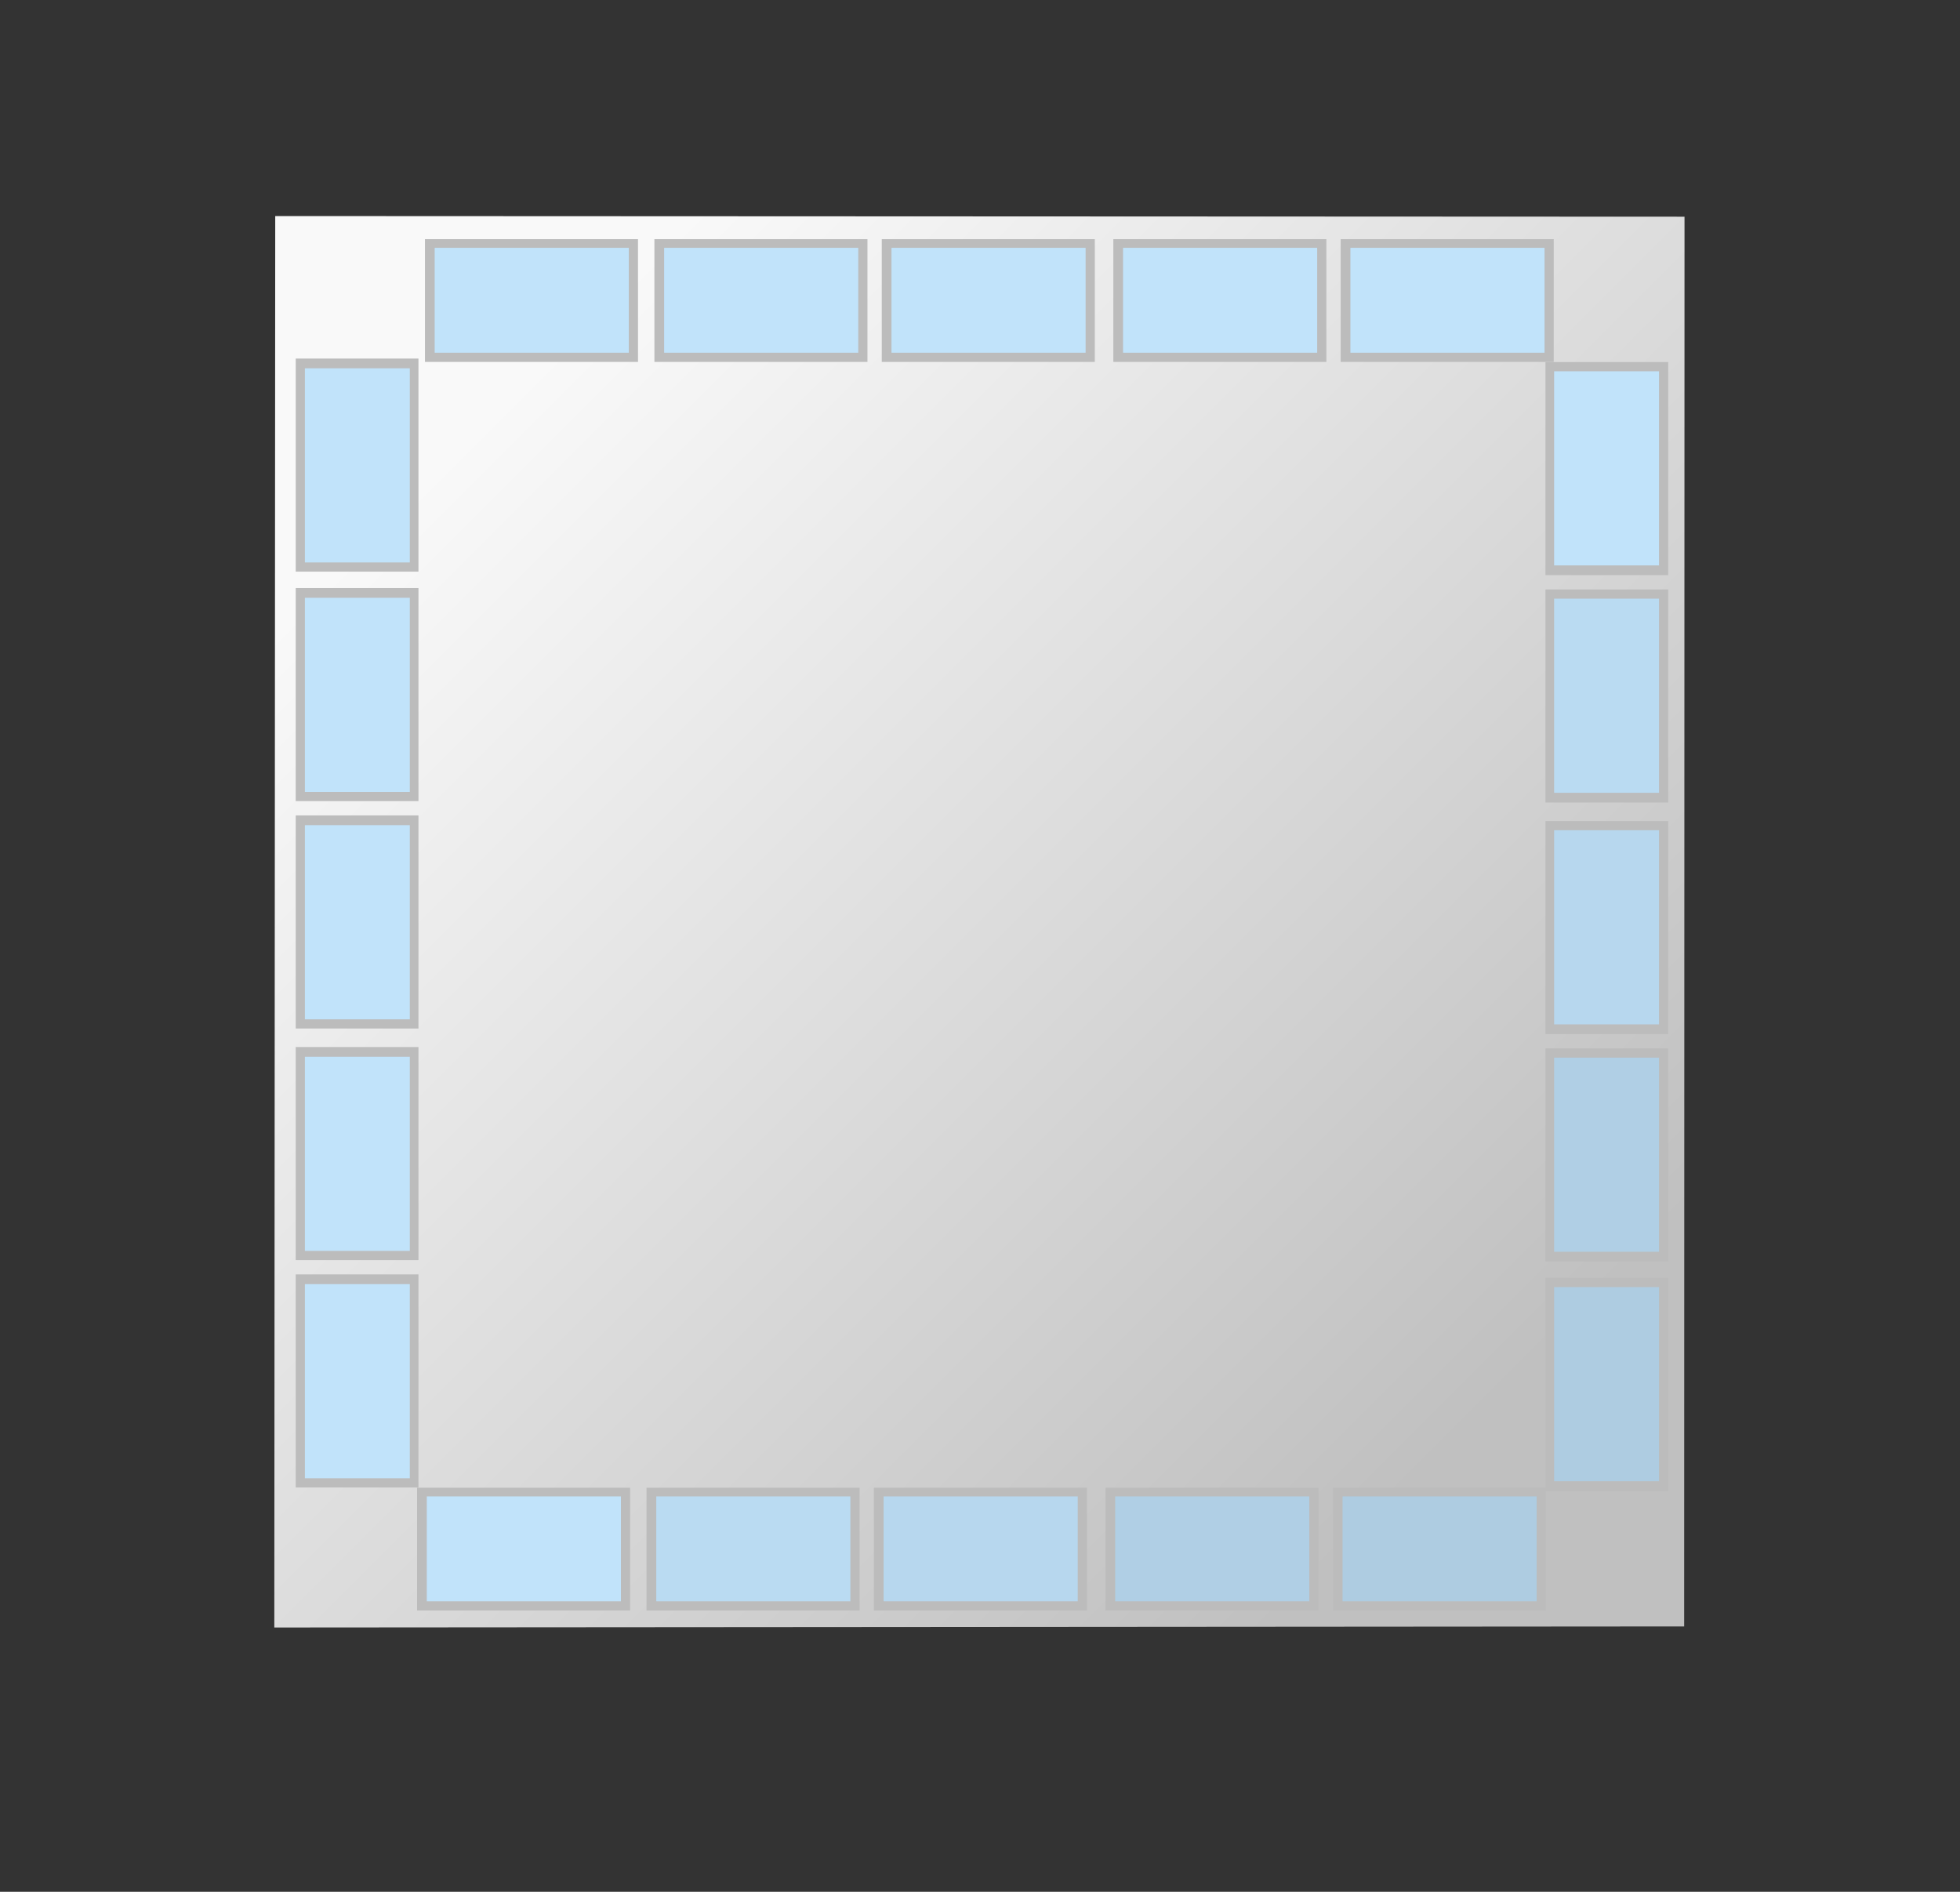 <svg version="1.1" xmlns="http://www.w3.org/2000/svg" xmlns:xlink="http://www.w3.org/1999/xlink" width="252.857" height="244.031" viewBox="0,0,252.857,244.031"><rect x="0" y="0" width="252.857" height="244.031" fill="#333333" stroke="none"/><defs><linearGradient x1="175.672" y1="115.674" x2="304.326" y2="244.329" gradientUnits="userSpaceOnUse" id="color-1"><stop offset="0" stop-color="#f9f9f9"/><stop offset="1" stop-color="#c0c0c0"/></linearGradient><radialGradient cx="338.128" cy="167.86" r="13.825" gradientUnits="userSpaceOnUse" id="color-2"><stop offset="0" stop-color="#f07070"/><stop offset="1" stop-color="#cf5555"/></radialGradient><radialGradient cx="338.128" cy="167.86" r="11.925" gradientUnits="userSpaceOnUse" id="color-3"><stop offset="0" stop-color="#ff9d9d"/><stop offset="1" stop-color="#ff9d9d" stop-opacity="0"/></radialGradient><radialGradient cx="338.128" cy="167.86" r="11.925" gradientUnits="userSpaceOnUse" id="color-4"><stop offset="0" stop-color="#ff9d9d"/><stop offset="1" stop-color="#ff9d9d" stop-opacity="0"/></radialGradient><radialGradient cx="282.139" cy="167.437" r="13.589" gradientUnits="userSpaceOnUse" id="color-5"><stop offset="0" stop-color="#f7f7f7"/><stop offset="1" stop-color="#cecece"/></radialGradient><radialGradient cx="282.139" cy="167.437" r="11.722" gradientUnits="userSpaceOnUse" id="color-6"><stop offset="0" stop-color="#f7f7f7"/><stop offset="1" stop-color="#f7f7f7" stop-opacity="0"/></radialGradient><radialGradient cx="310.237" cy="167.687" r="13.825" gradientUnits="userSpaceOnUse" id="color-7"><stop offset="0" stop-color="#f07070"/><stop offset="1" stop-color="#cf5555"/></radialGradient><radialGradient cx="310.237" cy="167.687" r="11.925" gradientUnits="userSpaceOnUse" id="color-8"><stop offset="0" stop-color="#ff9d9d"/><stop offset="1" stop-color="#ff9d9d" stop-opacity="0"/></radialGradient><radialGradient cx="310.237" cy="167.687" r="11.925" gradientUnits="userSpaceOnUse" id="color-9"><stop offset="0" stop-color="#ff9d9d"/><stop offset="1" stop-color="#ff9d9d" stop-opacity="0"/></radialGradient><radialGradient cx="309.926" cy="191.534" r="13.825" gradientUnits="userSpaceOnUse" id="color-10"><stop offset="0" stop-color="#f07070"/><stop offset="1" stop-color="#cf5555"/></radialGradient><radialGradient cx="309.926" cy="191.534" r="11.925" gradientUnits="userSpaceOnUse" id="color-11"><stop offset="0" stop-color="#ff9d9d"/><stop offset="1" stop-color="#ff9d9d" stop-opacity="0"/></radialGradient><radialGradient cx="309.926" cy="191.534" r="11.925" gradientUnits="userSpaceOnUse" id="color-12"><stop offset="0" stop-color="#ff9d9d"/><stop offset="1" stop-color="#ff9d9d" stop-opacity="0"/></radialGradient><radialGradient cx="282" cy="191.215" r="13.589" gradientUnits="userSpaceOnUse" id="color-13"><stop offset="0" stop-color="#f7f7f7"/><stop offset="1" stop-color="#cecece"/></radialGradient><radialGradient cx="282" cy="191.215" r="11.722" gradientUnits="userSpaceOnUse" id="color-14"><stop offset="0" stop-color="#f7f7f7"/><stop offset="1" stop-color="#f7f7f7" stop-opacity="0"/></radialGradient><radialGradient cx="254.628" cy="167.437" r="13.589" gradientUnits="userSpaceOnUse" id="color-15"><stop offset="0" stop-color="#f7f7f7"/><stop offset="1" stop-color="#cecece"/></radialGradient><radialGradient cx="254.628" cy="167.437" r="11.722" gradientUnits="userSpaceOnUse" id="color-16"><stop offset="0" stop-color="#f7f7f7"/><stop offset="1" stop-color="#f7f7f7" stop-opacity="0"/></radialGradient><radialGradient cx="254.489" cy="191.215" r="13.589" gradientUnits="userSpaceOnUse" id="color-17"><stop offset="0" stop-color="#f7f7f7"/><stop offset="1" stop-color="#cecece"/></radialGradient><radialGradient cx="254.489" cy="191.215" r="11.722" gradientUnits="userSpaceOnUse" id="color-18"><stop offset="0" stop-color="#f7f7f7"/><stop offset="1" stop-color="#f7f7f7" stop-opacity="0"/></radialGradient><radialGradient cx="224.905" cy="167.86" r="13.825" gradientUnits="userSpaceOnUse" id="color-19"><stop offset="0" stop-color="#f07070"/><stop offset="1" stop-color="#cf5555"/></radialGradient><radialGradient cx="224.905" cy="167.86" r="11.925" gradientUnits="userSpaceOnUse" id="color-20"><stop offset="0" stop-color="#ff9d9d"/><stop offset="1" stop-color="#ff9d9d" stop-opacity="0"/></radialGradient><radialGradient cx="224.905" cy="167.86" r="11.925" gradientUnits="userSpaceOnUse" id="color-21"><stop offset="0" stop-color="#ff9d9d"/><stop offset="1" stop-color="#ff9d9d" stop-opacity="0"/></radialGradient><radialGradient cx="168.916" cy="167.437" r="13.589" gradientUnits="userSpaceOnUse" id="color-22"><stop offset="0" stop-color="#f7f7f7"/><stop offset="1" stop-color="#cecece"/></radialGradient><radialGradient cx="168.916" cy="167.437" r="11.722" gradientUnits="userSpaceOnUse" id="color-23"><stop offset="0" stop-color="#f7f7f7"/><stop offset="1" stop-color="#f7f7f7" stop-opacity="0"/></radialGradient><radialGradient cx="197.014" cy="167.687" r="13.825" gradientUnits="userSpaceOnUse" id="color-24"><stop offset="0" stop-color="#f07070"/><stop offset="1" stop-color="#cf5555"/></radialGradient><radialGradient cx="197.014" cy="167.687" r="11.925" gradientUnits="userSpaceOnUse" id="color-25"><stop offset="0" stop-color="#ff9d9d"/><stop offset="1" stop-color="#ff9d9d" stop-opacity="0"/></radialGradient><radialGradient cx="197.014" cy="167.687" r="11.925" gradientUnits="userSpaceOnUse" id="color-26"><stop offset="0" stop-color="#ff9d9d"/><stop offset="1" stop-color="#ff9d9d" stop-opacity="0"/></radialGradient><radialGradient cx="196.703" cy="191.534" r="13.825" gradientUnits="userSpaceOnUse" id="color-27"><stop offset="0" stop-color="#f07070"/><stop offset="1" stop-color="#cf5555"/></radialGradient><radialGradient cx="196.703" cy="191.534" r="11.925" gradientUnits="userSpaceOnUse" id="color-28"><stop offset="0" stop-color="#ff9d9d"/><stop offset="1" stop-color="#ff9d9d" stop-opacity="0"/></radialGradient><radialGradient cx="196.703" cy="191.534" r="11.925" gradientUnits="userSpaceOnUse" id="color-29"><stop offset="0" stop-color="#ff9d9d"/><stop offset="1" stop-color="#ff9d9d" stop-opacity="0"/></radialGradient><radialGradient cx="168.777" cy="191.215" r="13.589" gradientUnits="userSpaceOnUse" id="color-30"><stop offset="0" stop-color="#f7f7f7"/><stop offset="1" stop-color="#cecece"/></radialGradient><radialGradient cx="168.777" cy="191.215" r="11.722" gradientUnits="userSpaceOnUse" id="color-31"><stop offset="0" stop-color="#f7f7f7"/><stop offset="1" stop-color="#f7f7f7" stop-opacity="0"/></radialGradient><radialGradient cx="141.405" cy="167.437" r="13.589" gradientUnits="userSpaceOnUse" id="color-32"><stop offset="0" stop-color="#f7f7f7"/><stop offset="1" stop-color="#cecece"/></radialGradient><radialGradient cx="141.405" cy="167.437" r="11.722" gradientUnits="userSpaceOnUse" id="color-33"><stop offset="0" stop-color="#f7f7f7"/><stop offset="1" stop-color="#f7f7f7" stop-opacity="0"/></radialGradient><radialGradient cx="141.266" cy="191.215" r="13.589" gradientUnits="userSpaceOnUse" id="color-34"><stop offset="0" stop-color="#f7f7f7"/><stop offset="1" stop-color="#cecece"/></radialGradient><radialGradient cx="141.266" cy="191.215" r="11.722" gradientUnits="userSpaceOnUse" id="color-35"><stop offset="0" stop-color="#f7f7f7"/><stop offset="1" stop-color="#f7f7f7" stop-opacity="0"/></radialGradient><radialGradient cx="338.498" cy="191.563" r="13.825" gradientUnits="userSpaceOnUse" id="color-36"><stop offset="0" stop-color="#f07070"/><stop offset="1" stop-color="#cf5555"/></radialGradient><radialGradient cx="338.498" cy="191.563" r="11.925" gradientUnits="userSpaceOnUse" id="color-37"><stop offset="0" stop-color="#ff9d9d"/><stop offset="1" stop-color="#ff9d9d" stop-opacity="0"/></radialGradient><radialGradient cx="338.498" cy="191.563" r="11.925" gradientUnits="userSpaceOnUse" id="color-38"><stop offset="0" stop-color="#ff9d9d"/><stop offset="1" stop-color="#ff9d9d" stop-opacity="0"/></radialGradient><radialGradient cx="224.799" cy="192.328" r="13.825" gradientUnits="userSpaceOnUse" id="color-39"><stop offset="0" stop-color="#f07070"/><stop offset="1" stop-color="#cf5555"/></radialGradient><radialGradient cx="224.799" cy="192.328" r="11.925" gradientUnits="userSpaceOnUse" id="color-40"><stop offset="0" stop-color="#ff9d9d"/><stop offset="1" stop-color="#ff9d9d" stop-opacity="0"/></radialGradient><radialGradient cx="224.799" cy="192.328" r="11.925" gradientUnits="userSpaceOnUse" id="color-41"><stop offset="0" stop-color="#ff9d9d"/><stop offset="1" stop-color="#ff9d9d" stop-opacity="0"/></radialGradient><linearGradient x1="124.19" y1="170.812" x2="237.718" y2="170.812" gradientUnits="userSpaceOnUse" id="color-42"><stop offset="0" stop-color="#3a3a3a"/><stop offset="1" stop-color="#4e4e4e"/></linearGradient><linearGradient x1="355.81" y1="170.806" x2="242.282" y2="170.806" gradientUnits="userSpaceOnUse" id="color-43"><stop offset="0" stop-color="#3a3a3a"/><stop offset="1" stop-color="#4e4e4e"/></linearGradient></defs><g transform="translate(-113.619,-61.138)"><g data-paper-data="{&quot;isPaintingLayer&quot;:true}" fill-rule="nonzero" stroke-width="0" stroke-linecap="butt" stroke-linejoin="miter" stroke-miterlimit="10" stroke-dasharray="" stroke-dashoffset="0" style="mix-blend-mode: normal"><path d="M149.007,271.077l0.119,-182.067l181.811,0.081l-0.045,181.848z" fill="url(#color-1)" stroke="#c7c7c7"/><g><g><path d="" fill="url(#color-2)" stroke="#bfbfbf"/><path d="" fill="url(#color-3)" stroke="none"/><path d="" fill="#a3a3a3" stroke="none"/><path d="" fill="url(#color-4)" stroke="none"/><path d="" fill="#323232" stroke="none"/></g><g><path d="" fill="url(#color-5)" stroke="#bfbfbf"/><path d="" fill="url(#color-6)" stroke="none"/><path d="" fill="#a3a3a3" stroke="none"/><path d="" fill="#323232" stroke="none"/></g><g><path d="" fill="url(#color-7)" stroke="#bfbfbf"/><path d="" fill="url(#color-8)" stroke="none"/><path d="" fill="#a3a3a3" stroke="none"/><path d="" fill="url(#color-9)" stroke="none"/><path d="" fill="#323232" stroke="none"/></g><g><path d="" fill="url(#color-10)" stroke="#bfbfbf"/><path d="" fill="url(#color-11)" stroke="none"/><path d="" fill="#a3a3a3" stroke="none"/><path d="" fill="url(#color-12)" stroke="none"/><path d="" fill="#323232" stroke="none"/></g><g><path d="" fill="url(#color-13)" stroke="#bfbfbf"/><path d="" fill="url(#color-14)" stroke="none"/><path d="" fill="#a3a3a3" stroke="none"/><path d="" fill="#323232" stroke="none"/></g><g><path d="" fill="url(#color-15)" stroke="#bfbfbf"/><path d="" fill="url(#color-16)" stroke="none"/><path d="" fill="#a3a3a3" stroke="none"/><path d="" fill="#323232" stroke="none"/></g><g><path d="" fill="url(#color-17)" stroke="#bfbfbf"/><path d="" fill="url(#color-18)" stroke="none"/><path d="" fill="#a3a3a3" stroke="none"/><path d="" fill="#323232" stroke="none"/></g><g><path d="" fill="url(#color-19)" stroke="#bfbfbf"/><path d="" fill="url(#color-20)" stroke="none"/><path d="" fill="#a3a3a3" stroke="none"/><path d="" fill="url(#color-21)" stroke="none"/><path d="" fill="#323232" stroke="none"/></g><g><path d="" fill="url(#color-22)" stroke="#bfbfbf"/><path d="" fill="url(#color-23)" stroke="none"/><path d="" fill="#a3a3a3" stroke="none"/><path d="" fill="#323232" stroke="none"/></g><g><path d="" fill="url(#color-24)" stroke="#bfbfbf"/><path d="" fill="url(#color-25)" stroke="none"/><path d="" fill="#a3a3a3" stroke="none"/><path d="" fill="url(#color-26)" stroke="none"/><path d="" fill="#323232" stroke="none"/></g><g><path d="" fill="url(#color-27)" stroke="#bfbfbf"/><path d="" fill="url(#color-28)" stroke="none"/><path d="" fill="#a3a3a3" stroke="none"/><path d="" fill="url(#color-29)" stroke="none"/><path d="" fill="#323232" stroke="none"/></g><g><path d="" fill="url(#color-30)" stroke="#bfbfbf"/><path d="" fill="url(#color-31)" stroke="none"/><path d="" fill="#a3a3a3" stroke="none"/><path d="" fill="#323232" stroke="none"/></g><g><path d="" fill="url(#color-32)" stroke="#bfbfbf"/><path d="" fill="url(#color-33)" stroke="none"/><path d="" fill="#a3a3a3" stroke="none"/><path d="" fill="#323232" stroke="none"/></g><g><path d="" fill="url(#color-34)" stroke="#bfbfbf"/><path d="" fill="url(#color-35)" stroke="none"/><path d="" fill="#a3a3a3" stroke="none"/><path d="" fill="#323232" stroke="none"/></g><g><path d="" fill="url(#color-36)" stroke="#bfbfbf"/><path d="" fill="url(#color-37)" stroke="none"/><path d="" fill="#a3a3a3" stroke="none"/><path d="" fill="url(#color-38)" stroke="none"/><path d="" fill="#323232" stroke="none"/></g><g><path d="" fill="url(#color-39)" stroke="#bfbfbf"/><path d="" fill="url(#color-40)" stroke="none"/><path d="" fill="#a3a3a3" stroke="none"/><path d="" fill="url(#color-41)" stroke="none"/><path d="" fill="#323232" stroke="none"/></g></g><g stroke="none"><g><path d="" fill="url(#color-42)"/><path d="" fill="#363636"/><path d="" fill="#363636"/><path d="" fill="#363636"/><path d="" fill="#e4e4e4"/><path d="" fill="#dedede"/><path d="" data-paper-data="{&quot;index&quot;:null}" fill="#e4e4e4"/><path d="" data-paper-data="{&quot;index&quot;:null}" fill="#dedede"/><path d="" fill="#363636"/><path d="" data-paper-data="{&quot;index&quot;:null}" fill="#363636"/><path d="" fill="#363636"/><path d="" fill="#363636"/><path d="" fill="#363636"/><path d="" fill="#363636"/><path d="" fill="#2d2d2d"/><path d="" fill="#2d2d2d"/><path d="" fill="#2d2d2d"/><path d="" data-paper-data="{&quot;index&quot;:null}" fill="#2d2d2d"/><path d="" data-paper-data="{&quot;index&quot;:null}" fill="#2d2d2d"/><path d="" data-paper-data="{&quot;index&quot;:null}" fill="#2d2d2d"/><path d="" fill="#cacaca"/><path d="" fill="#b7b7b7"/><path d="" data-paper-data="{&quot;index&quot;:null}" fill="#cacaca"/><path d="" data-paper-data="{&quot;index&quot;:null}" fill="#b7b7b7"/><path d="" fill="#363636"/><path d="" fill="#363636"/><path d="" fill="#363636"/><path d="" fill="#2d2d2d"/><path d="" fill="#2d2d2d"/><path d="" fill="#363636"/></g><g data-paper-data="{&quot;index&quot;:null}"><path d="" fill="url(#color-43)"/><path d="" fill="#363636"/><path d="" fill="#363636"/><path d="" fill="#363636"/><path d="" fill="#e4e4e4"/><path d="" fill="#dedede"/><path d="" data-paper-data="{&quot;index&quot;:null}" fill="#e4e4e4"/><path d="" data-paper-data="{&quot;index&quot;:null}" fill="#dedede"/><path d="" fill="#363636"/><path d="" data-paper-data="{&quot;index&quot;:null}" fill="#363636"/><path d="" fill="#363636"/><path d="" fill="#363636"/><path d="" fill="#363636"/><path d="" fill="#363636"/><path d="" fill="#2d2d2d"/><path d="" fill="#2d2d2d"/><path d="" fill="#2d2d2d"/><path d="" data-paper-data="{&quot;index&quot;:null}" fill="#2d2d2d"/><path d="" data-paper-data="{&quot;index&quot;:null}" fill="#2d2d2d"/><path d="" data-paper-data="{&quot;index&quot;:null}" fill="#2d2d2d"/><path d="" fill="#cacaca"/><path d="" fill="#b7b7b7"/><path d="" data-paper-data="{&quot;index&quot;:null}" fill="#cacaca"/><path d="" data-paper-data="{&quot;index&quot;:null}" fill="#b7b7b7"/><path d="" fill="#363636"/><path d="" fill="#363636"/><path d="" fill="#363636"/><path d="" fill="#2d2d2d"/><path d="" fill="#2d2d2d"/><path d="" fill="#363636"/></g><path d="" fill="#626262"/><path d="" data-paper-data="{&quot;index&quot;:null}" fill="#ededed"/><path d="" fill="#ededed"/><path d="" fill="#d2d2d2"/><path d="" data-paper-data="{&quot;index&quot;:null}" fill="#d2d2d2"/></g><path d="" fill="none" stroke="none"/><path d="" fill="none" stroke="none"/><g stroke="none"><g><path d="M151.769,225.529h15.835v27.485h-15.835z" fill="#bcbcbc"/><path d="M152.955,226.785h13.533v25.043h-13.533z" fill="#c1e3fa"/></g><g><path d="M151.769,196.198h15.835v27.485h-15.835z" fill="#bcbcbc"/><path d="M152.955,197.454h13.533v25.043h-13.533z" fill="#c1e3fa"/></g><g><path d="M151.769,166.324h15.835v27.485h-15.835z" fill="#bcbcbc"/><path d="M152.955,167.58h13.533v25.043h-13.533z" fill="#c1e3fa"/></g><g><path d="M151.769,136.993h15.835v27.485h-15.835z" fill="#bcbcbc"/><path d="M152.955,138.249h13.533v25.043h-13.533z" fill="#c1e3fa"/></g><g><path d="M151.769,107.391h15.835v27.485h-15.835z" fill="#bcbcbc"/><path d="M152.955,108.647h13.533v25.043h-13.533z" fill="#c1e3fa"/></g><g><path d="M286.578,107.823v-15.835h27.485v15.835z" fill="#bcbcbc"/><path d="M287.834,106.637v-13.533h25.043v13.533z" fill="#c1e3fa"/></g><g><path d="M257.248,107.823v-15.835h27.485v15.835z" fill="#bcbcbc"/><path d="M258.503,106.637v-13.533h25.043v13.533z" fill="#c1e3fa"/></g><g><path d="M227.374,107.823v-15.835h27.485v15.835z" fill="#bcbcbc"/><path d="M228.629,106.637v-13.533h25.043v13.533z" fill="#c1e3fa"/></g><g><path d="M198.043,107.823v-15.835h27.485v15.835z" fill="#bcbcbc"/><path d="M199.299,106.637v-13.533h25.043v13.533z" fill="#c1e3fa"/></g><g><path d="M168.441,107.823v-15.835h27.485v15.835z" fill="#bcbcbc"/><path d="M169.696,106.637v-13.533h25.043v13.533z" fill="#c1e3fa"/></g><g><g><path d="M328.833,135.329h-15.835v-27.485h15.835z" fill="#bcbcbc"/><path d="M327.648,134.073h-13.533v-25.043h13.533z" fill="#c1e3fa"/></g><g><path d="M328.833,164.66h-15.835v-27.485h15.835z" fill="#bcbcbc"/><path d="M327.648,163.404h-13.533v-25.043h13.533z" fill="#badbf2"/></g><g><path d="M328.833,194.533h-15.835v-27.485h15.835z" fill="#bcbcbc"/><path d="M327.648,193.278h-13.533v-25.043h13.533z" fill="#b7d7ee"/></g><g><path d="M328.833,223.864h-15.835v-27.485h15.835z" fill="#bcbcbc"/><path d="M327.648,222.609h-13.533v-25.043h13.533z" fill="#b0cfe5"/></g><g><path d="M328.833,253.467h-15.835v-27.485h15.835z" fill="#bcbcbc"/><path d="M327.648,252.211h-13.533v-25.043h13.533z" fill="#aecce1"/></g></g><g><path d="M285.563,268.884v-15.835h27.485v15.835z" fill="#bcbcbc"/><path d="M286.819,267.698v-13.533h25.043v13.533z" fill="#aecce1"/></g><g><path d="M256.233,268.884v-15.835h27.485v15.835z" fill="#bcbcbc"/><path d="M257.488,267.698v-13.533h25.043v13.533z" fill="#b0cfe5"/></g><g><path d="M226.359,268.884v-15.835h27.485v15.835z" fill="#bcbcbc"/><path d="M227.614,267.698v-13.533h25.043v13.533z" fill="#b7d7ee"/></g><g><path d="M197.028,268.884v-15.835h27.485v15.835z" fill="#bcbcbc"/><path d="M198.283,267.698v-13.533h25.043v13.533z" fill="#badbf2"/></g><g><path d="M167.425,268.884v-15.835h27.485v15.835z" fill="#bcbcbc"/><path d="M168.681,267.698v-13.533h25.043v13.533z" fill="#c1e3fa"/></g></g><path d="M359.664,70.032v219.935z" fill="none" stroke="none"/><path d="M113.619,305.17v-244.031h252.857v244.031z" fill="none" stroke="none"/></g></g></svg>
